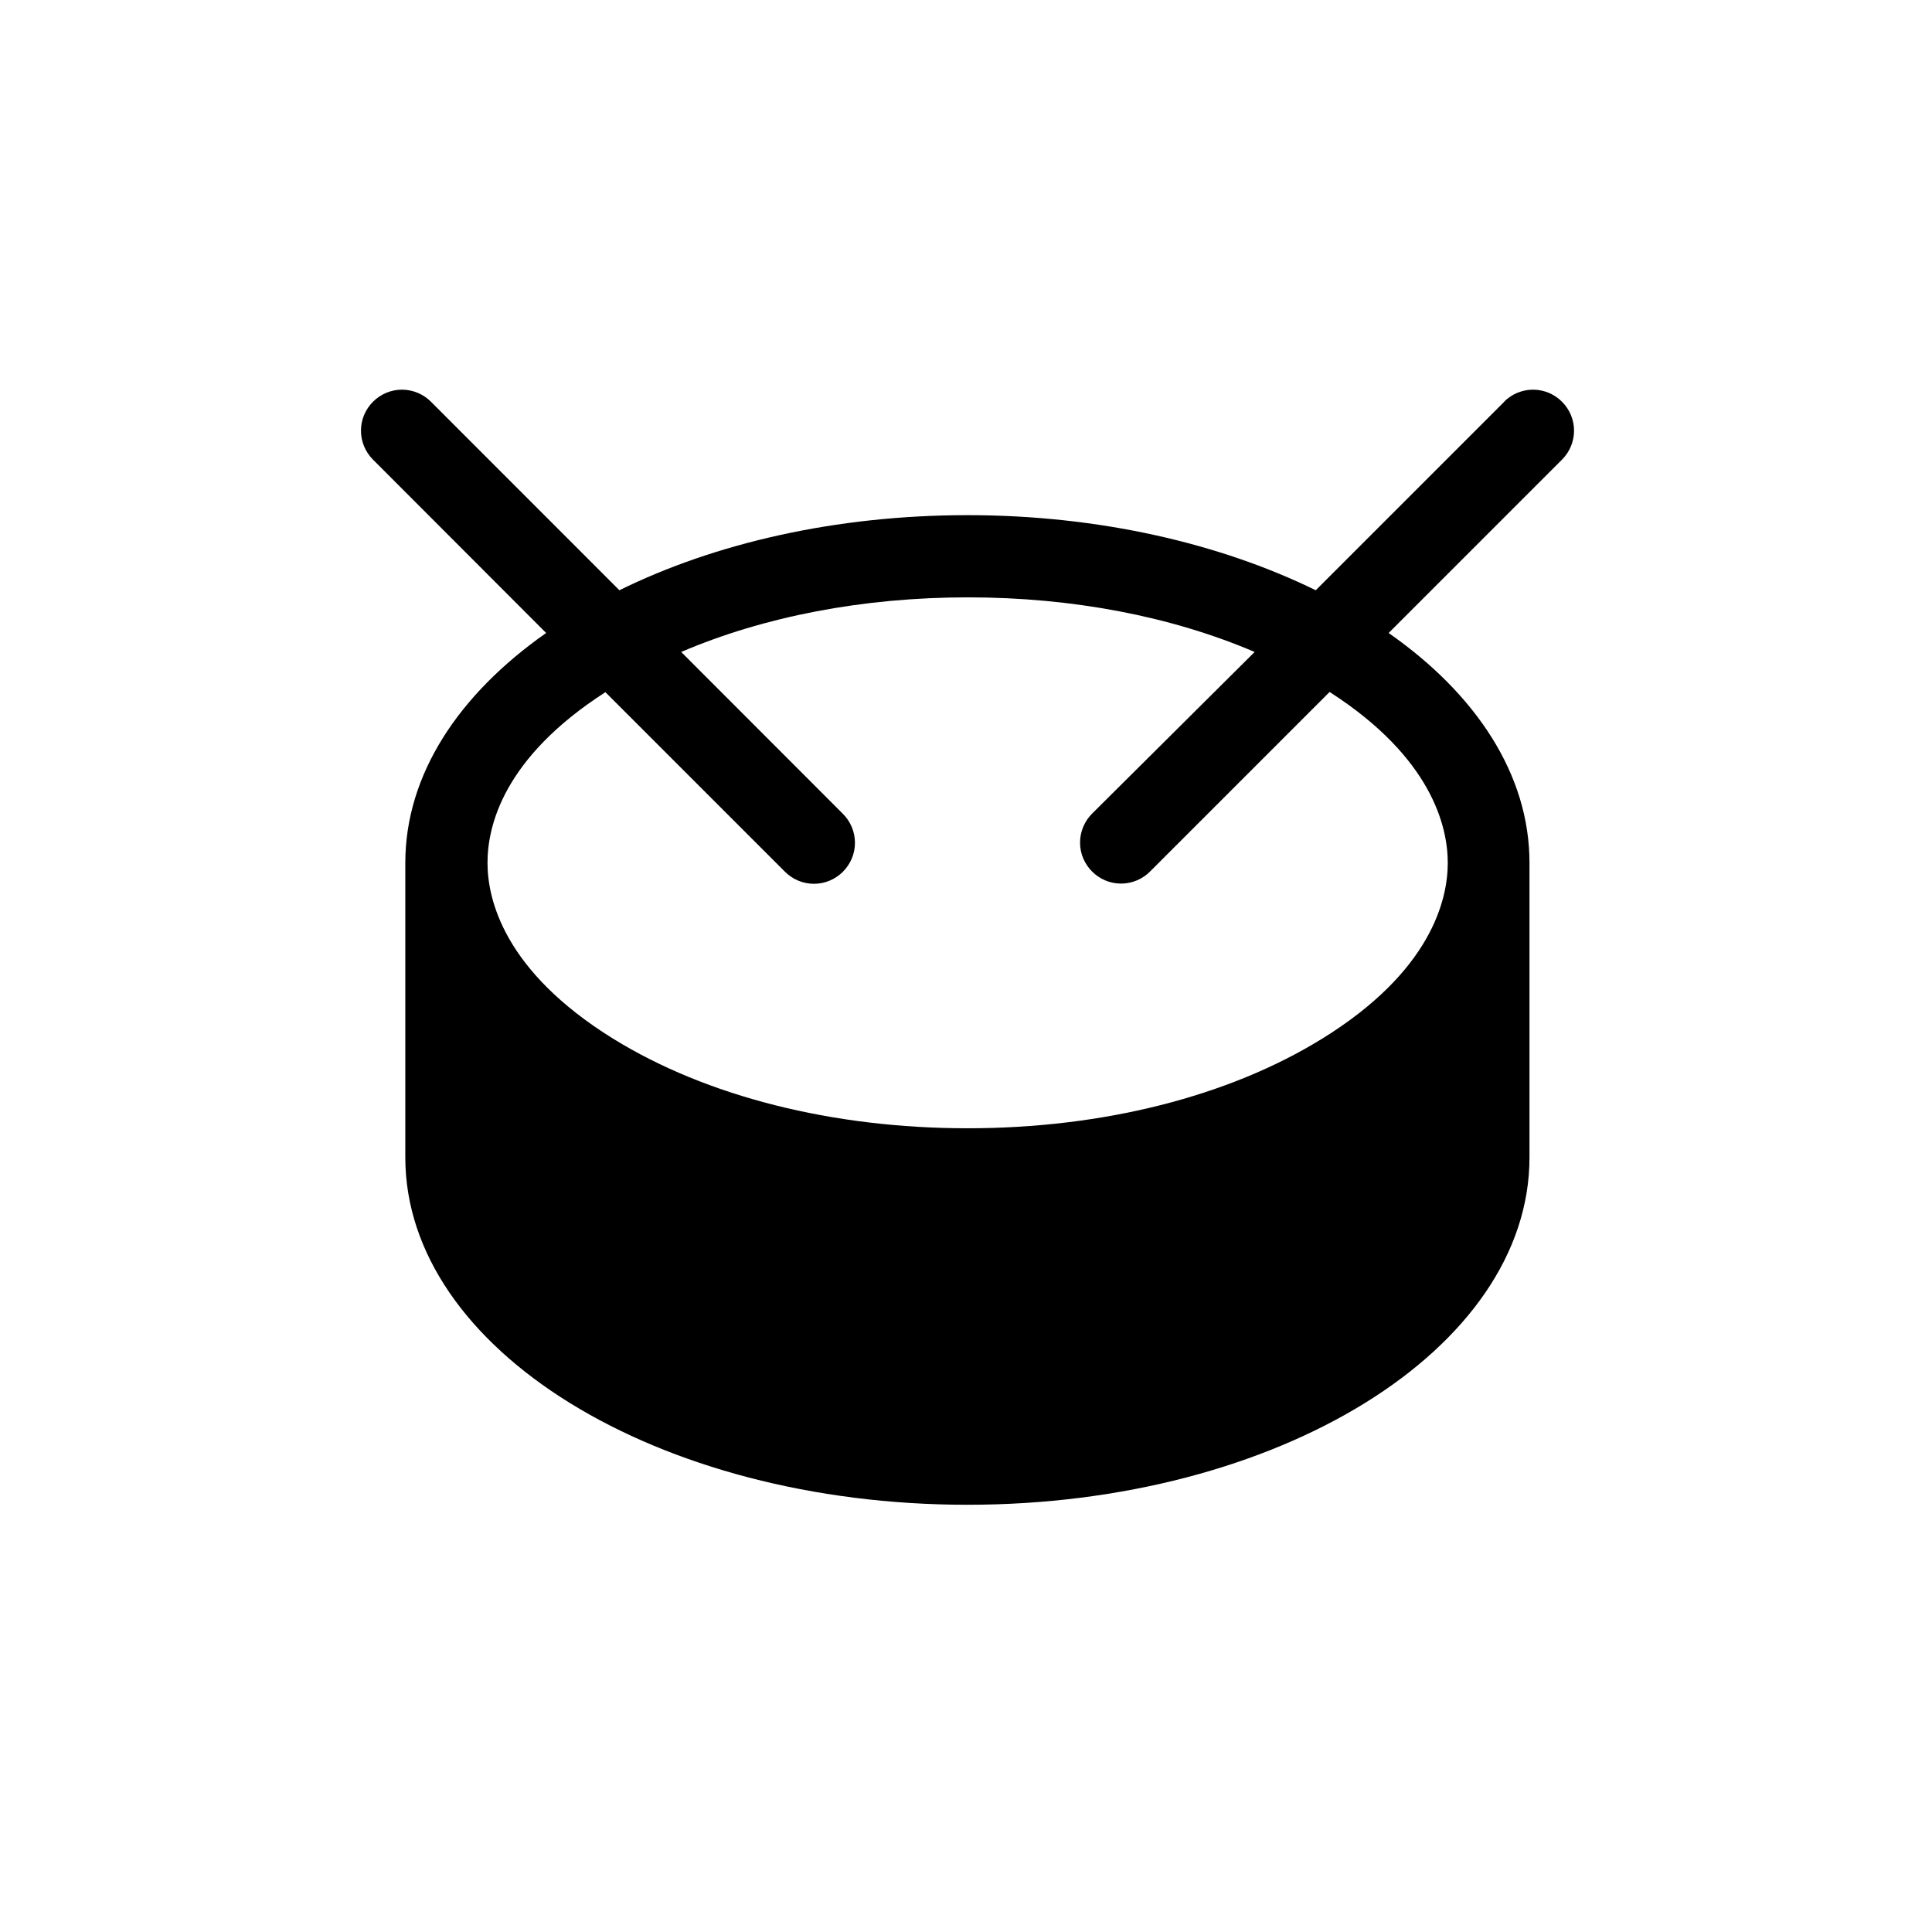 <?xml version="1.0" encoding="UTF-8" standalone="no"?>
<!DOCTYPE svg PUBLIC "-//W3C//DTD SVG 1.1//EN" "http://www.w3.org/Graphics/SVG/1.1/DTD/svg11.dtd">
<svg width="100%" height="100%" viewBox="0 0 283 283" version="1.1" xmlns="http://www.w3.org/2000/svg" xmlns:xlink="http://www.w3.org/1999/xlink" xml:space="preserve" xmlns:serif="http://www.serif.com/" style="fill-rule:evenodd;clip-rule:evenodd;stroke-linejoin:round;stroke-miterlimit:2;">
    <g>
        <path d="M220.39,58.8L192.73,86.46C178.73,79.61 161,75.46 141.73,75.46C122.46,75.46 104.73,79.56 90.73,86.46L63.08,58.8C61.958,57.698 60.447,57.079 58.874,57.079C55.583,57.079 52.874,59.788 52.874,63.079C52.874,64.655 53.495,66.168 54.6,67.29L80,92.72C67.17,101.72 59.37,113.48 59.37,126.39L59.37,169.54C59.37,197.64 96.23,220.42 141.71,220.42C187.19,220.42 224.04,197.64 224.04,169.54L224.04,126.39C224.04,113.47 216.24,101.69 203.41,92.72L228.84,67.29C229.945,66.168 230.566,64.655 230.566,63.079C230.566,59.788 227.857,57.079 224.566,57.079C222.993,57.079 221.482,57.698 220.36,58.8L220.39,58.8ZM212.07,126.39C212.07,131.76 209.68,142.26 193.65,152.16C179.97,160.61 161.53,165.27 141.74,165.27C121.95,165.27 103.51,160.61 89.83,152.16C73.83,142.25 71.41,131.76 71.41,126.39C71.41,121.02 73.69,111.04 88.68,101.39L114.96,127.67C116.087,128.814 117.628,129.459 119.234,129.459C122.526,129.459 125.234,126.751 125.234,123.459C125.234,121.851 124.587,120.308 123.44,119.18L99.78,95.5C111.9,90.31 126.41,87.5 141.78,87.5C157.15,87.5 171.61,90.3 183.78,95.5L160,119.15C158.853,120.278 158.206,121.821 158.206,123.429C158.206,126.721 160.914,129.429 164.206,129.429C165.812,129.429 167.353,128.784 168.48,127.64L194.76,101.36C209.78,111 212.07,121.15 212.07,126.39Z" style="fill-rule:nonzero;"/>
    </g>
</svg>
